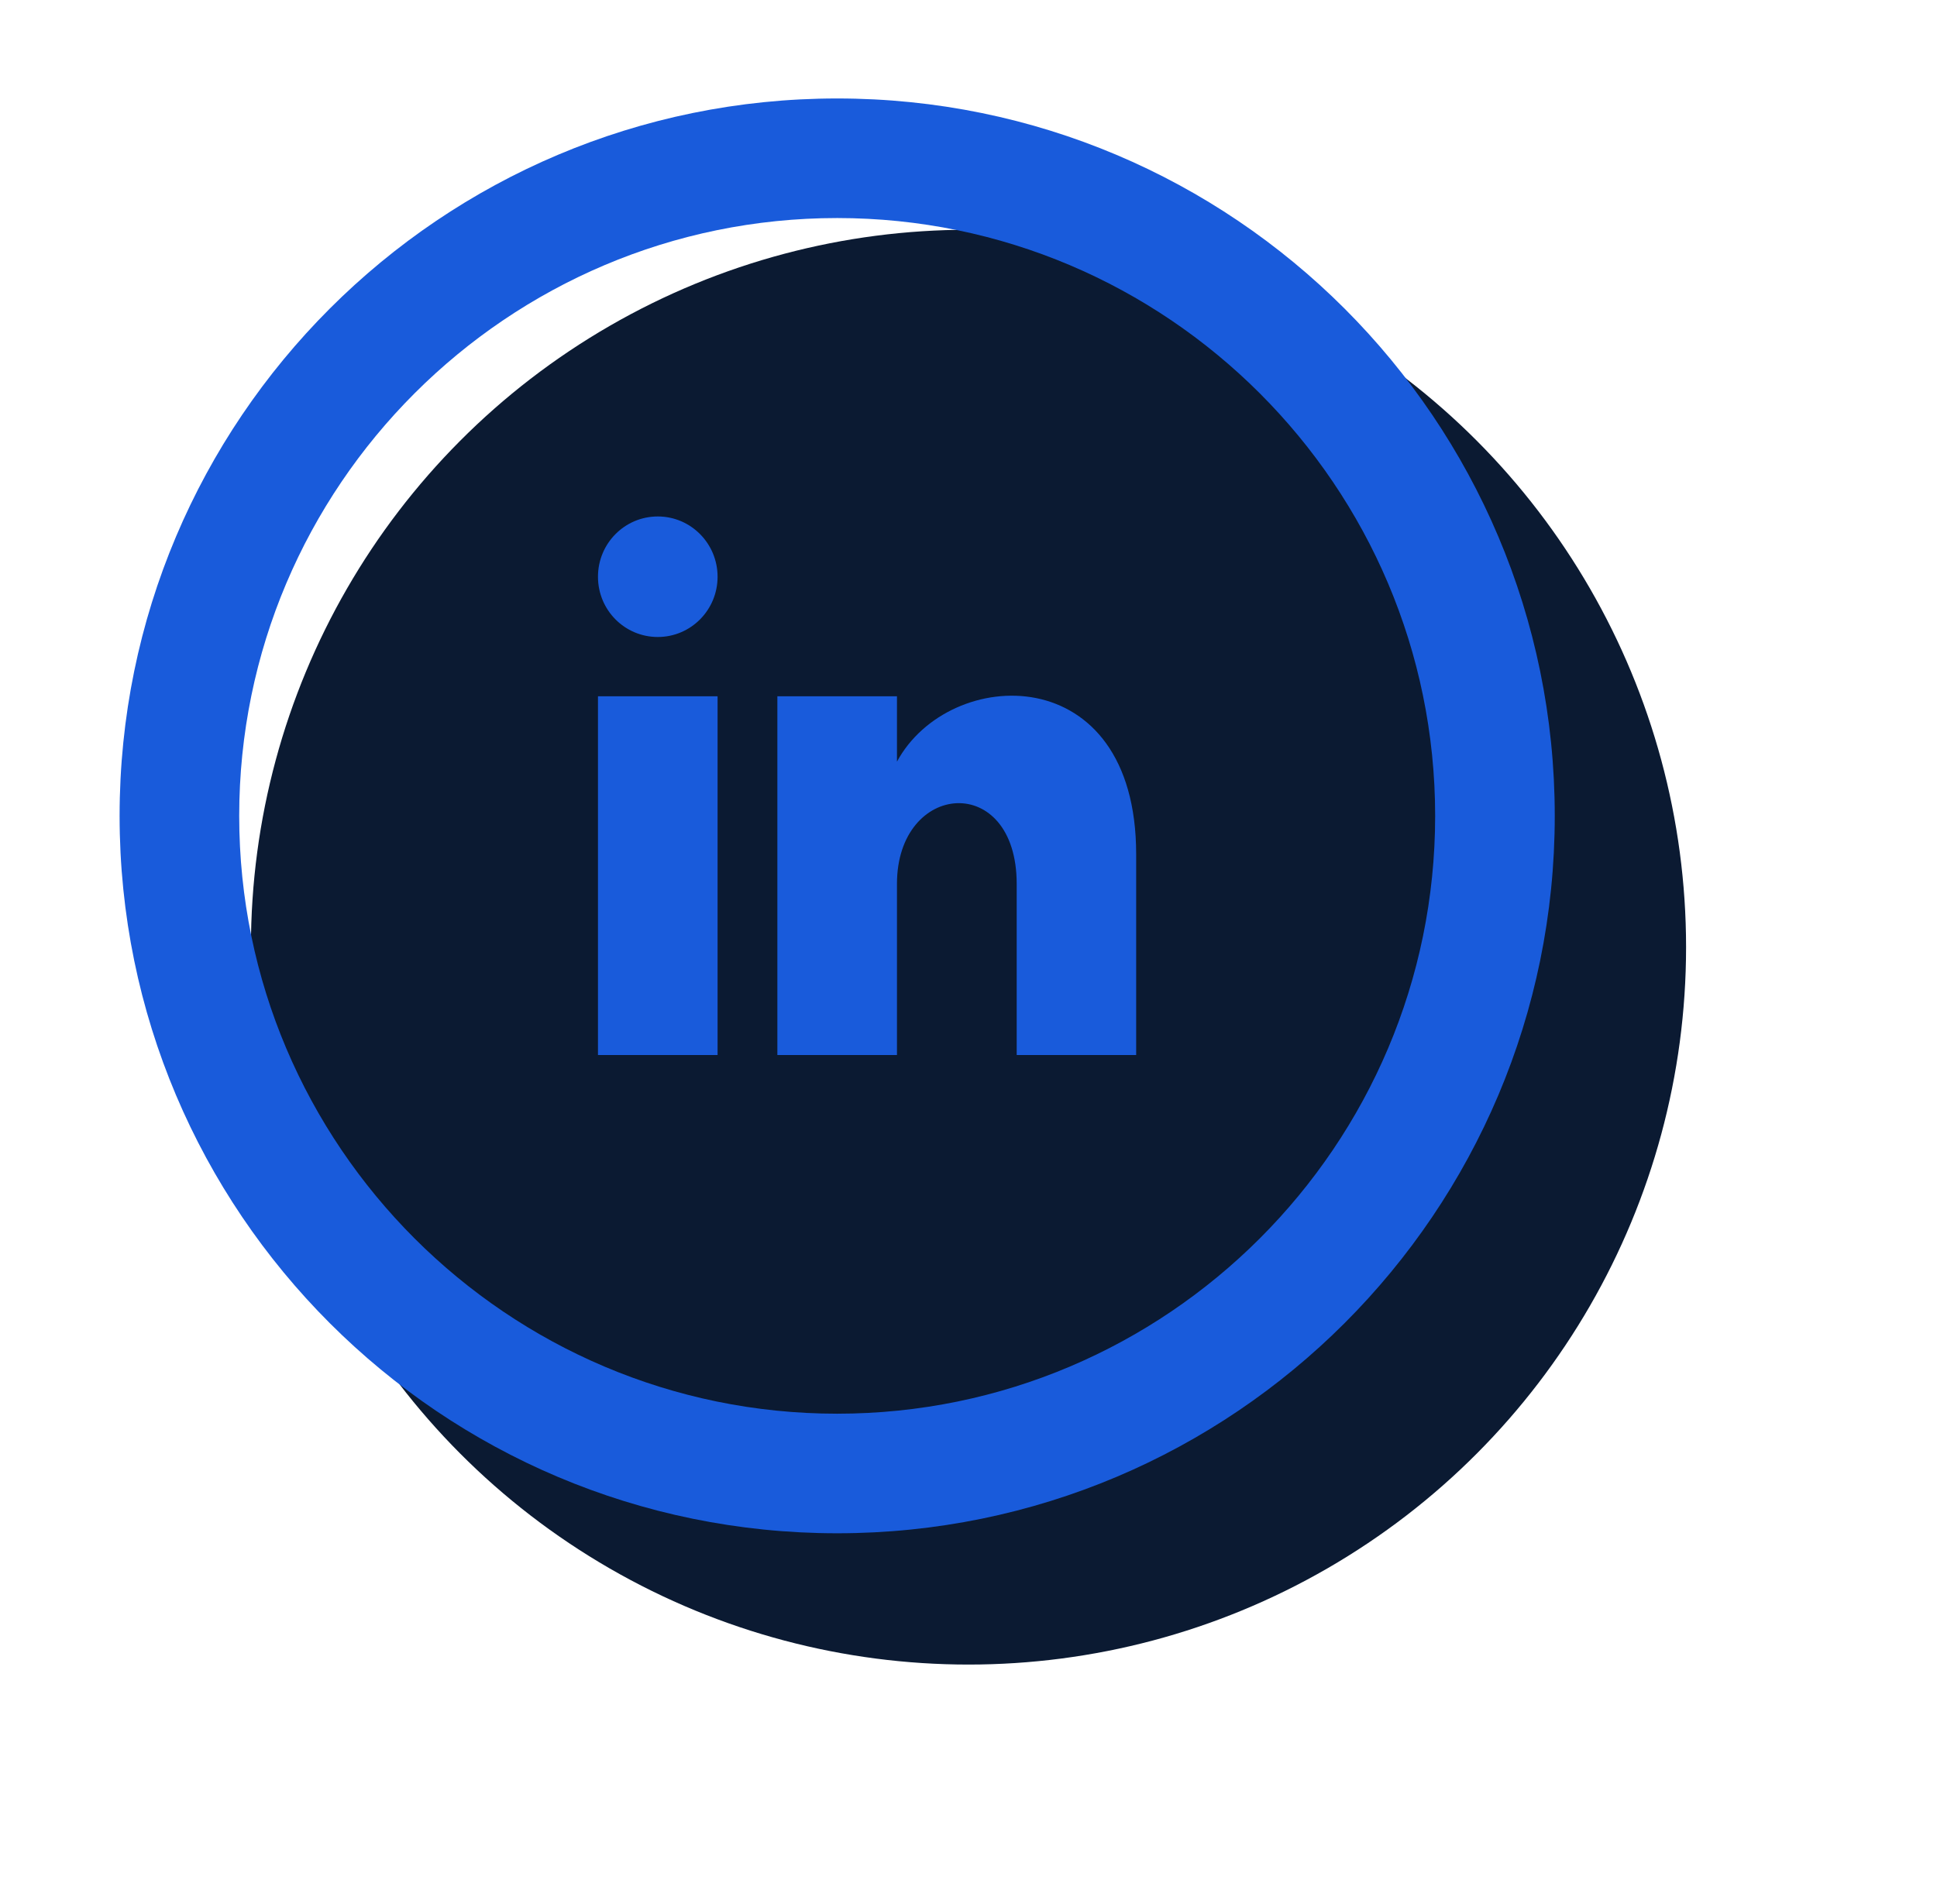 <svg width="59" height="58" viewBox="0 0 59 58" fill="none" xmlns="http://www.w3.org/2000/svg">
<g filter="url(#filter0_d)">
<circle cx="25.5" cy="24.857" r="21.857" fill="#0B1A32"/>
</g>
<path d="M25.5 6.643C35.543 6.643 43.714 14.814 43.714 24.857C43.714 34.901 35.543 43.071 25.5 43.071C15.457 43.071 7.286 34.901 7.286 24.857C7.286 14.814 15.457 6.643 25.5 6.643ZM25.5 3C13.429 3 3.643 12.787 3.643 24.857C3.643 36.928 13.429 46.714 25.5 46.714C37.571 46.714 47.357 36.928 47.357 24.857C47.357 12.787 37.571 3 25.5 3ZM21.857 17.571C21.857 18.586 21.043 19.407 20.036 19.407C19.028 19.407 18.214 18.588 18.214 17.571C18.214 16.557 19.028 15.735 20.036 15.735C21.043 15.735 21.857 16.559 21.857 17.571ZM21.857 21.214H18.214V32.143H21.857V21.214ZM27.321 21.214H23.678V32.143H27.321V26.932C27.321 23.795 30.968 23.506 30.968 26.932V32.143H34.607V26.025C34.607 20.043 28.91 20.262 27.321 23.205V21.214Z" fill="#195BDB"/>
<defs>
<filter id="filter0_d" x="0.643" y="0" width="57.714" height="57.714" filterUnits="userSpaceOnUse" color-interpolation-filters="sRGB">
<feFlood flood-opacity="0" result="BackgroundImageFix"/>
<feColorMatrix in="SourceAlpha" type="matrix" values="0 0 0 0 0 0 0 0 0 0 0 0 0 0 0 0 0 0 127 0" result="hardAlpha"/>
<feOffset dx="4" dy="4"/>
<feGaussianBlur stdDeviation="3.5"/>
<feComposite in2="hardAlpha" operator="out"/>
<feColorMatrix type="matrix" values="0 0 0 0 0 0 0 0 0 0 0 0 0 0 0 0 0 0 0.29 0"/>
<feBlend mode="normal" in2="BackgroundImageFix" result="effect1_dropShadow"/>
<feBlend mode="normal" in="SourceGraphic" in2="effect1_dropShadow" result="shape"/>
</filter>
</defs>
</svg>
